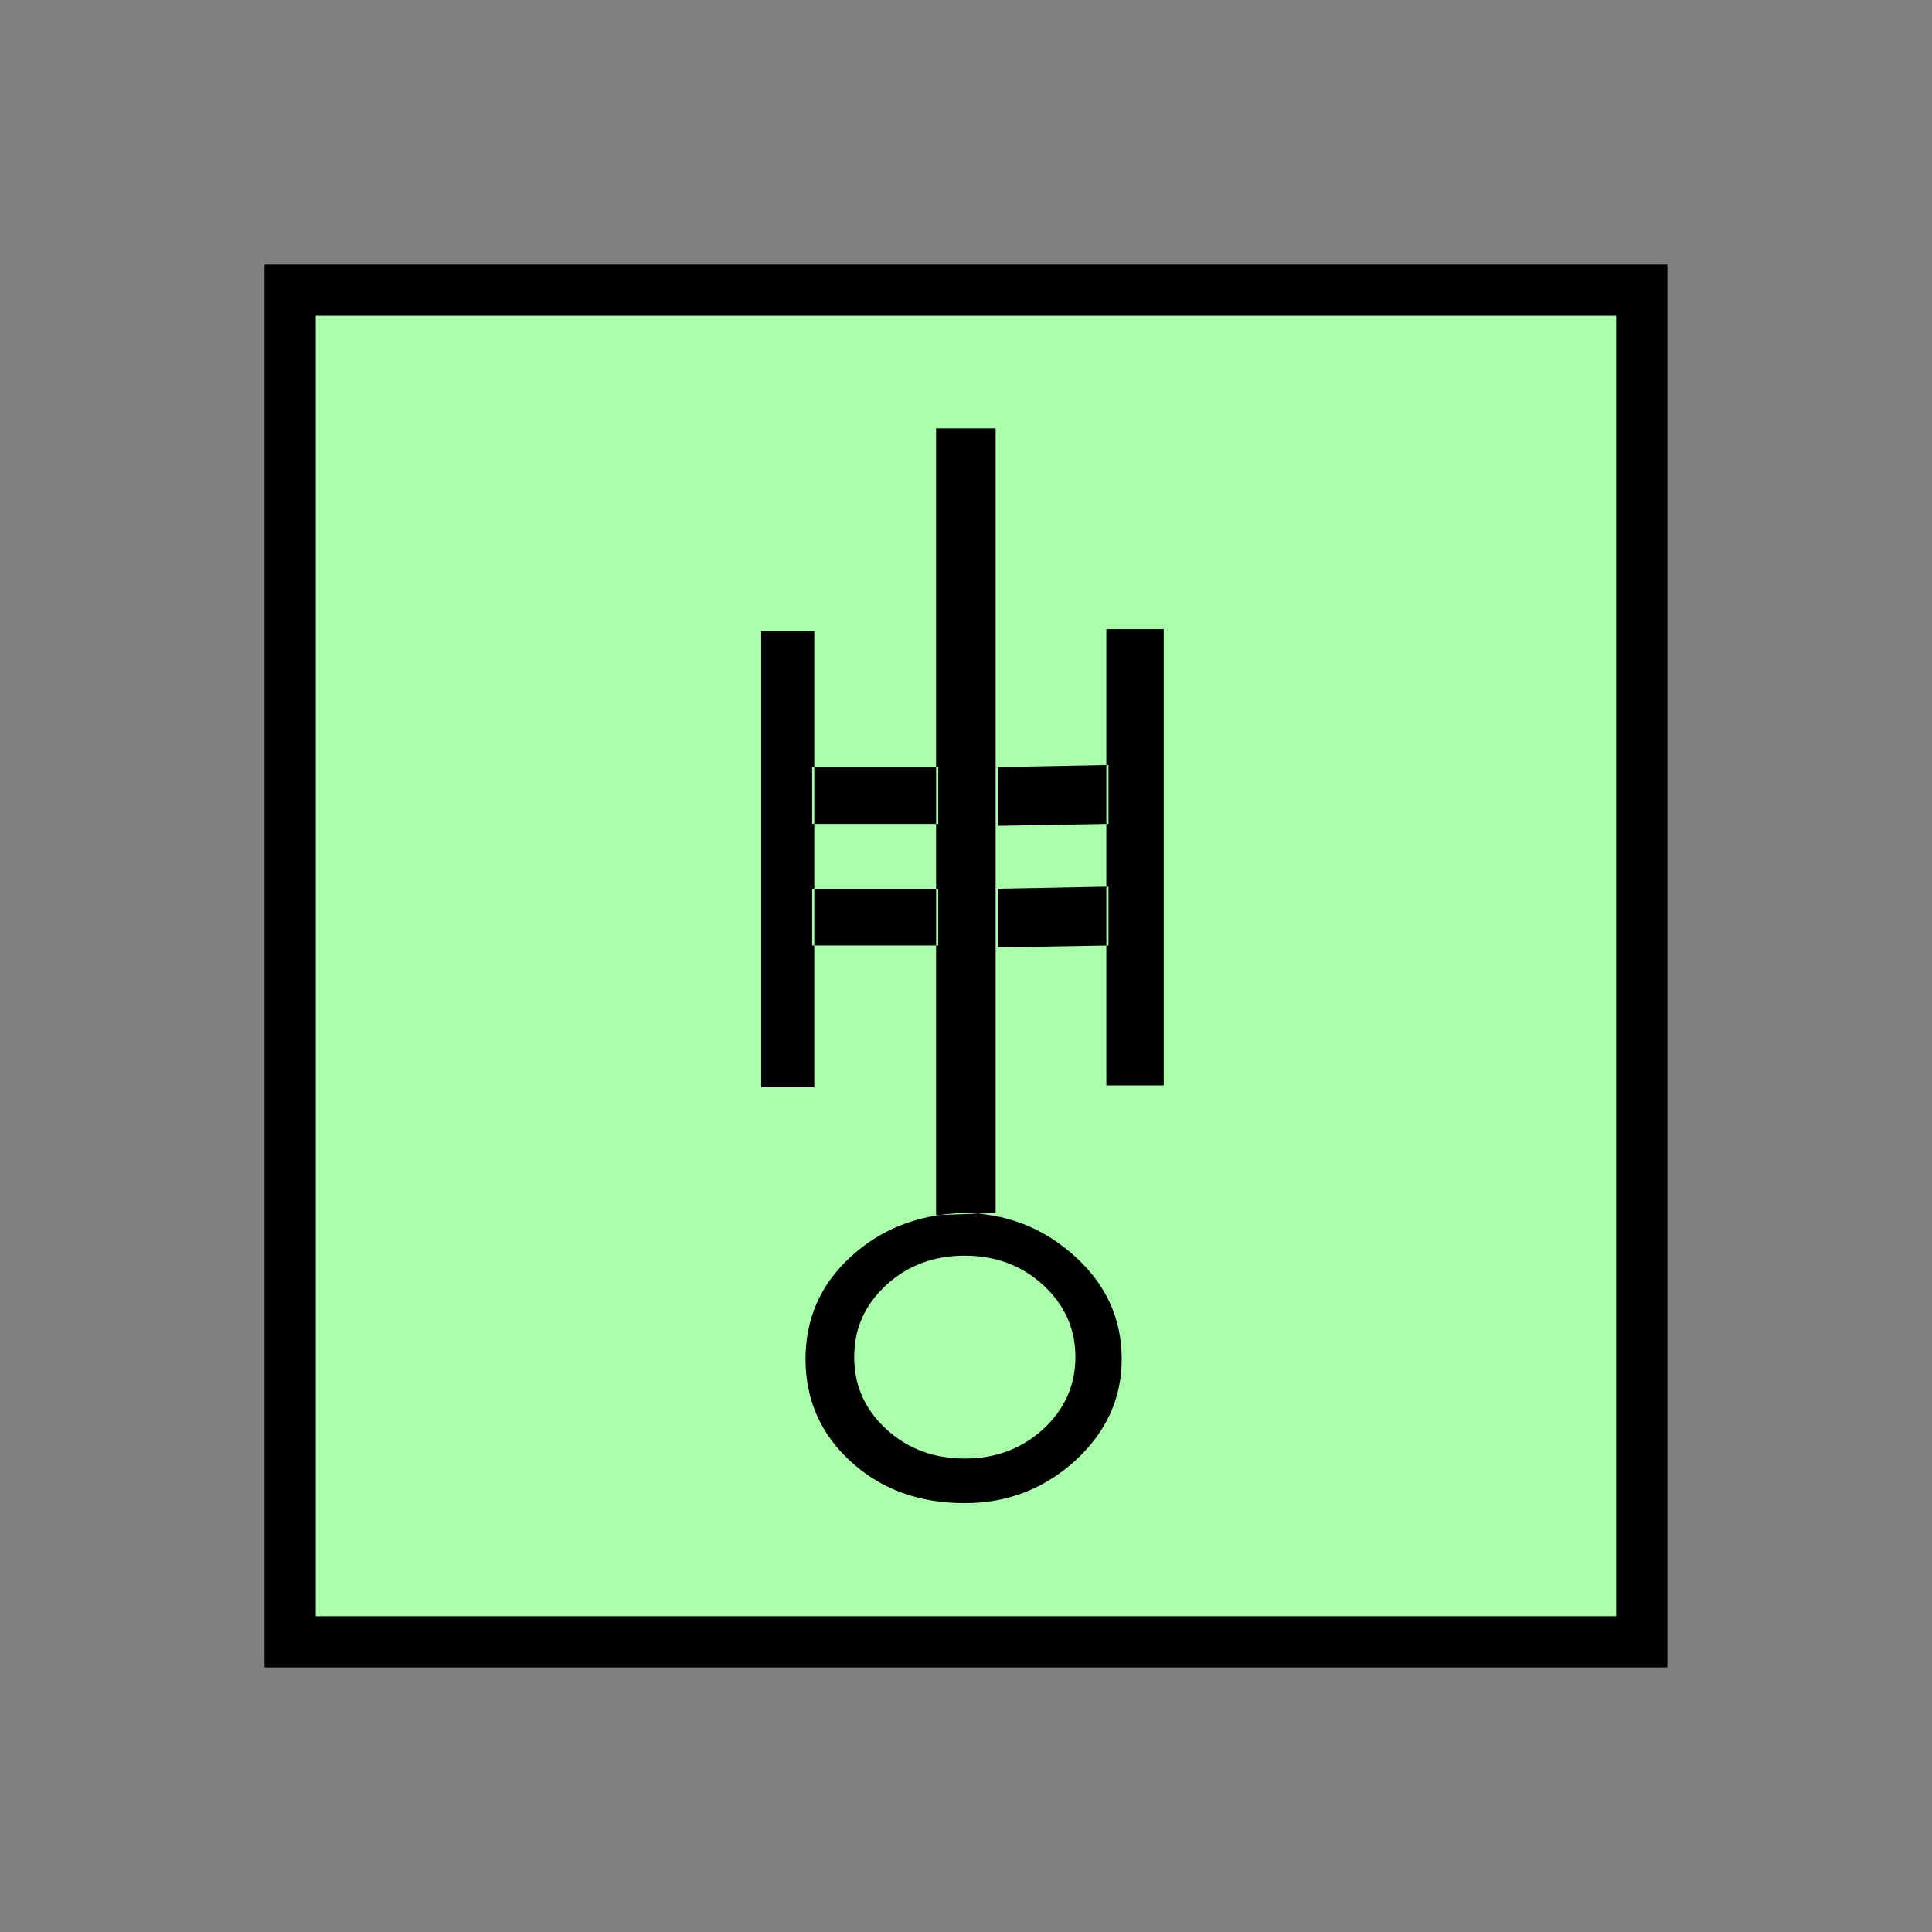 <?xml version="1.0" encoding="UTF-8" standalone="no"?>
<svg
   xmlns:dc="http://purl.org/dc/elements/1.1/"
   xmlns:cc="http://creativecommons.org/ns#"
   xmlns:rdf="http://www.w3.org/1999/02/22-rdf-syntax-ns#"
   xmlns:svg="http://www.w3.org/2000/svg"
   xmlns="http://www.w3.org/2000/svg"
   id="svg11"
   height="95.75mm"
   width="95.75mm"
   version="1.0">
  <rect width="100%" height="100%" fill="#808080" stroke="none"/>
  <defs
     id="defs3">
    <pattern
       y="0"
       x="0"
       height="6"
       width="6"
       patternUnits="userSpaceOnUse"
       id="EMFhbasepattern" />
  </defs>
  <path
     id="path5"
     d="  M 54.345,54.345   L 54.345,307.531   L 307.531,307.531   L 307.531,54.345   L 54.345,54.345   z "
     style="fill:#aaffaa;fill-rule:evenodd;fill-opacity:1;stroke:none;" />
  <path
     id="path7"
     d="  M 54.345,54.345   L 307.531,54.345   L 307.531,307.531   L 54.345,307.531   z "
     style="fill:none;stroke:#000000;stroke-width:9.59px;stroke-linecap:butt;stroke-linejoin:miter;stroke-miterlimit:10;stroke-dasharray:none;stroke-opacity:1;" />
  <path
     id="path9"
     d="  M 142.577,118.241   L 152.527,118.241   L 152.527,203.675   L 142.577,203.675   z  M 201.438,273.565   C 195.603,278.88 188.69,281.557 180.698,281.557   C 172.147,281.557 165.034,278.96 159.36,273.765   C 153.686,268.57 150.888,262.176 150.888,254.584   C 150.888,246.992 153.686,240.598 159.36,235.403   C 165.034,230.209 171.987,227.491 180.299,227.212   C 188.291,227.212 195.284,229.889 201.198,235.204   C 207.152,240.518 210.109,246.952 210.109,254.584   C 210.109,261.897 207.232,268.25 201.438,273.565   z  M 175.743,154.325   L 175.743,143.696   L 152.127,143.696   L 152.127,154.325   z  M 175.743,177.102   L 175.743,166.473   L 152.127,166.473   L 152.127,177.102   z  M 180.698,235.204   C 174.904,235.204 169.989,237.042 165.993,240.718   C 161.997,244.394 159.999,248.87 159.999,254.185   C 159.999,259.499 161.997,264.015 165.993,267.691   C 169.989,271.367 174.904,273.205 180.698,273.205   C 186.493,273.205 191.408,271.367 195.404,267.691   C 199.4,264.015 201.438,259.499 201.438,254.185   C 201.438,248.87 199.4,244.394 195.404,240.718   C 191.408,237.042 186.493,235.204 180.698,235.204   z  M 186.493,80.239   L 186.493,227.212   L 175.344,227.611   L 175.344,80.239   z  M 207.631,154.325   L 207.631,143.296   L 186.932,143.696   L 186.932,154.685   z  M 207.631,177.102   L 207.631,166.073   L 186.932,166.473   L 186.932,177.462   z  M 207.232,117.842   L 217.981,117.842   L 217.981,203.316   L 207.232,203.316   z "
     style="fill:#000000;fill-rule:evenodd;fill-opacity:1;stroke:none;" />
</svg>
